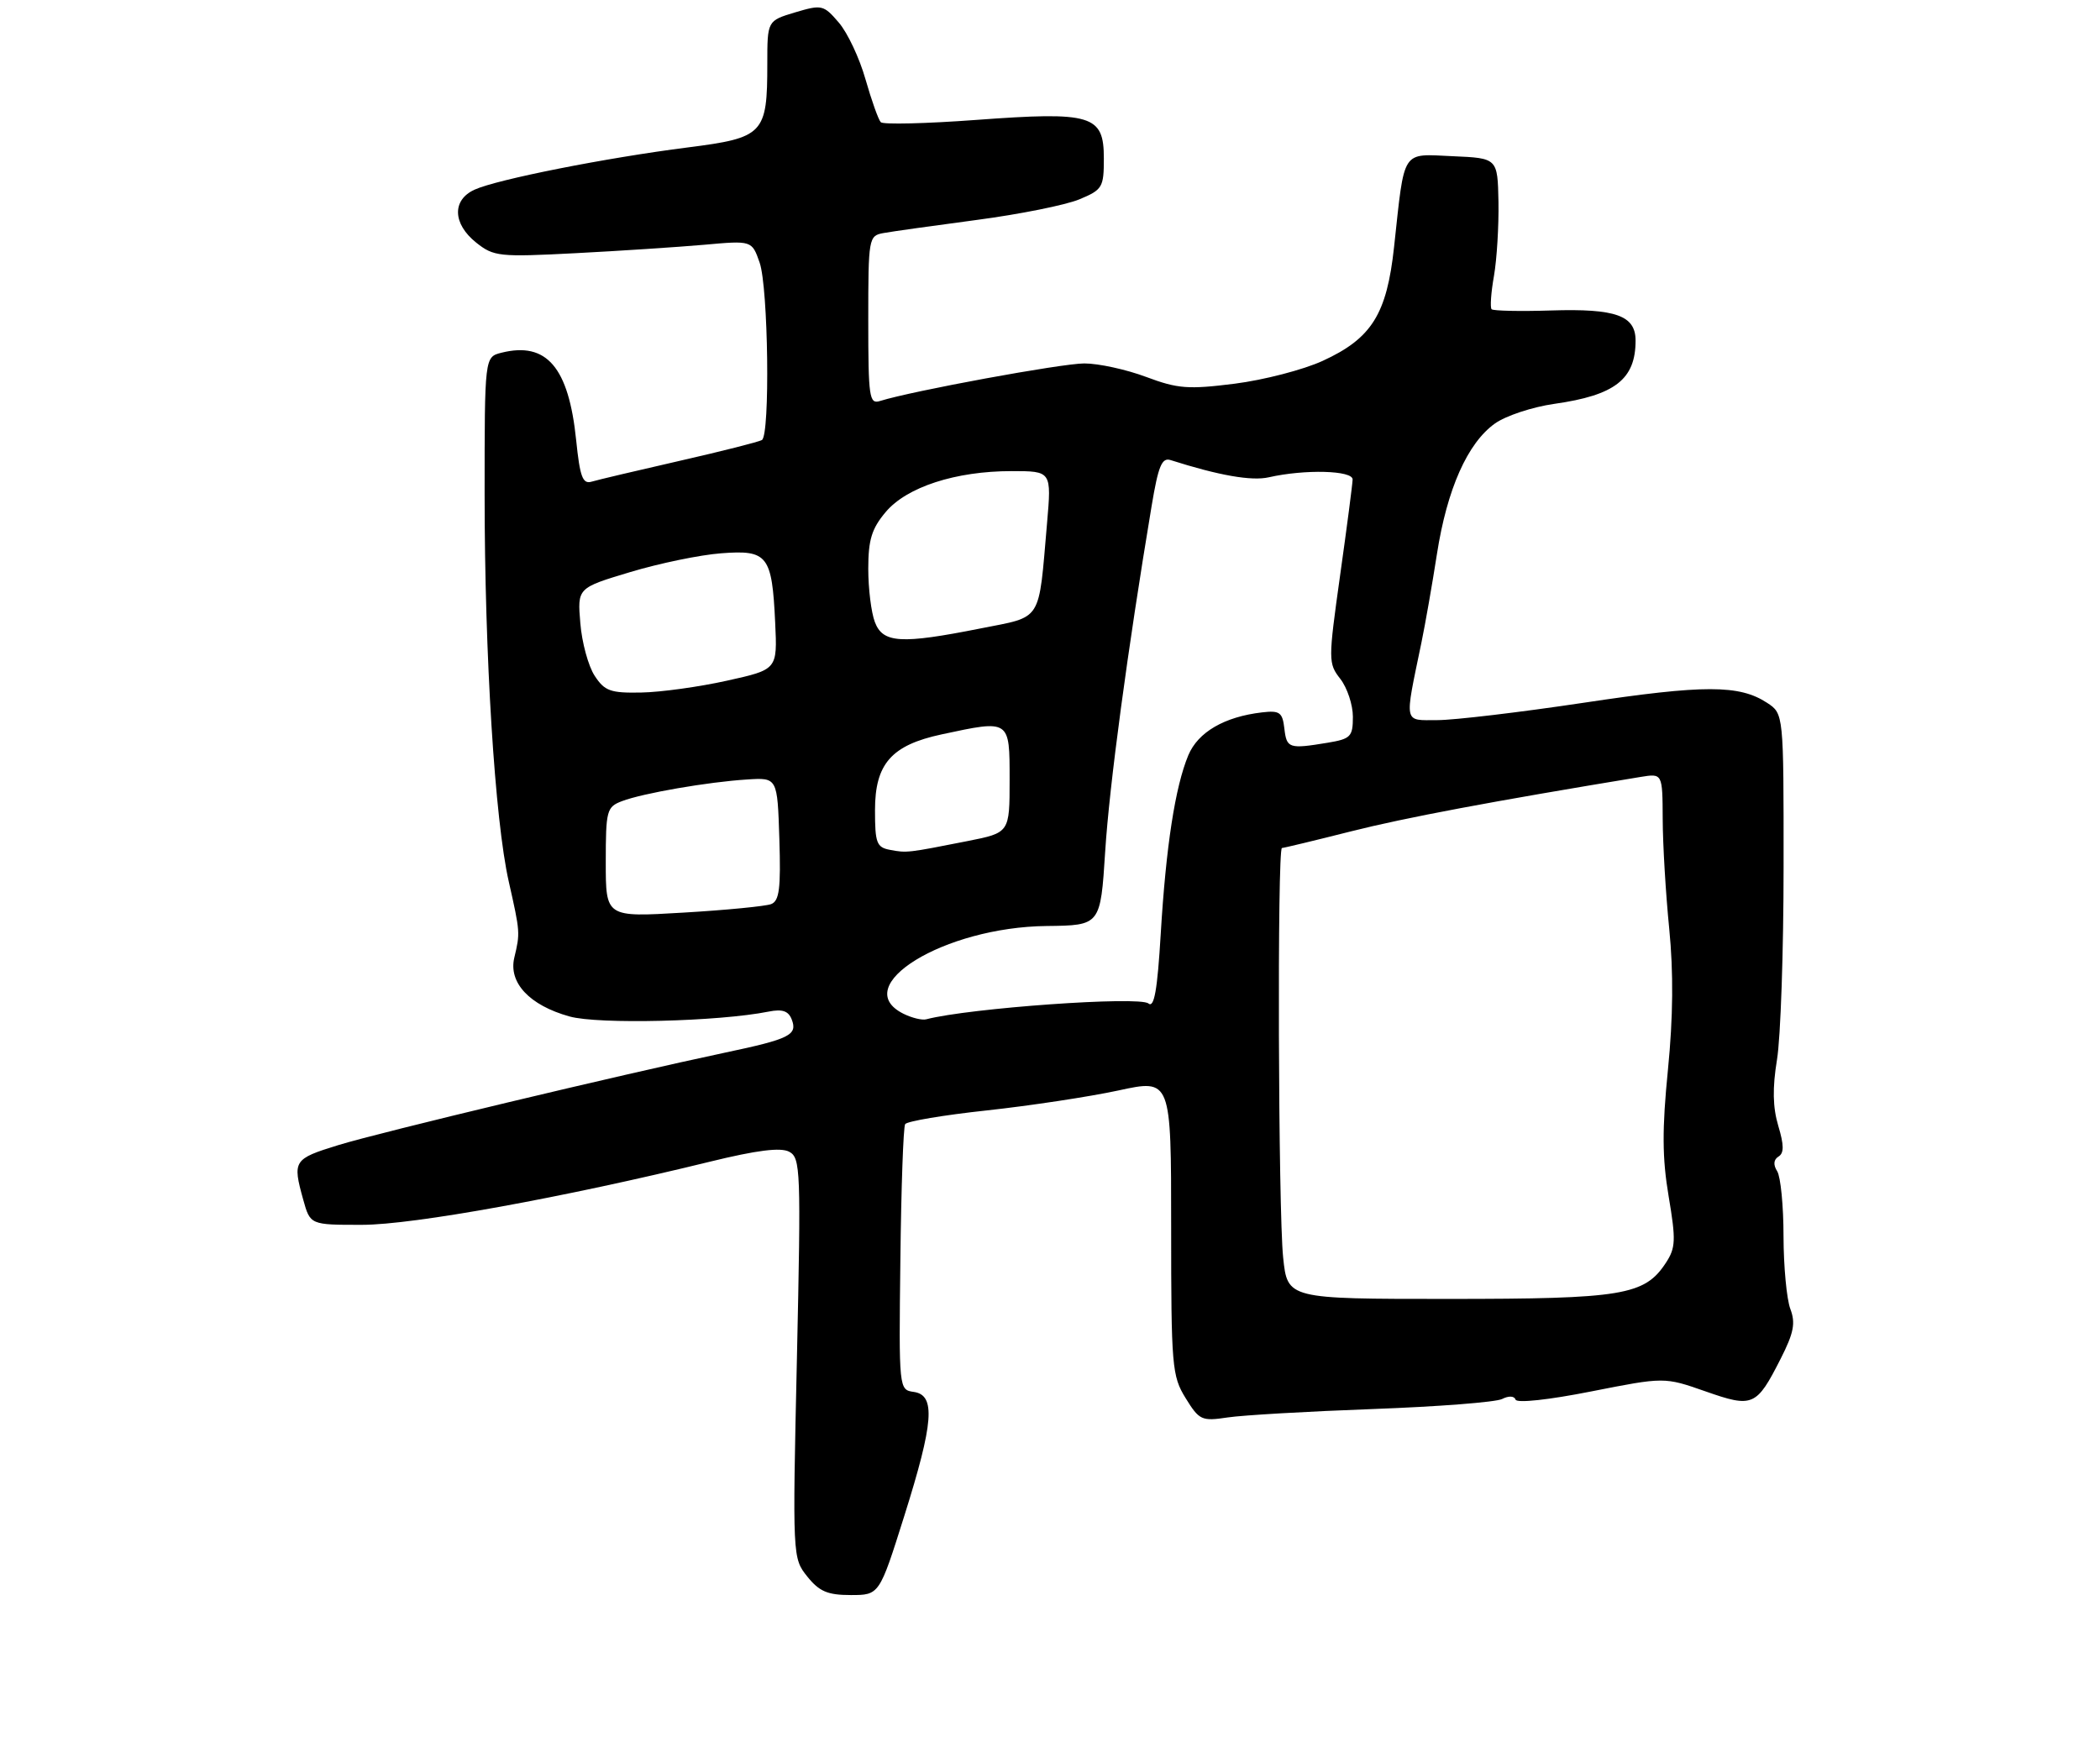 <?xml version="1.0" encoding="UTF-8" standalone="no"?>
<!DOCTYPE svg PUBLIC "-//W3C//DTD SVG 1.1//EN" "http://www.w3.org/Graphics/SVG/1.1/DTD/svg11.dtd" >
<svg xmlns="http://www.w3.org/2000/svg" xmlns:xlink="http://www.w3.org/1999/xlink" version="1.1" viewBox="0 0 312 262">
 <g >
 <path fill="currentColor"
d=" M 134.35 225.25 C 138.72 211.38 139.04 207.29 135.77 206.82 C 133.55 206.50 133.54 206.48 133.77 187.16 C 133.89 176.52 134.21 167.46 134.48 167.03 C 134.75 166.60 140.22 165.68 146.63 164.99 C 153.05 164.29 161.83 162.96 166.15 162.03 C 174.00 160.32 174.00 160.32 174.00 182.29 C 174.00 203.03 174.12 204.46 176.15 207.74 C 178.18 211.03 178.53 211.19 182.40 210.61 C 184.66 210.27 194.38 209.71 204.00 209.36 C 213.62 209.01 222.25 208.34 223.17 207.87 C 224.15 207.37 224.98 207.41 225.17 207.96 C 225.36 208.51 230.08 208.00 236.39 206.75 C 247.28 204.60 247.28 204.60 253.37 206.73 C 260.43 209.21 260.96 208.98 264.57 201.86 C 266.51 198.04 266.79 196.58 265.99 194.48 C 265.45 193.05 264.99 188.19 264.98 183.68 C 264.98 179.18 264.55 174.84 264.04 174.03 C 263.43 173.07 263.50 172.31 264.23 171.85 C 265.07 171.34 265.06 170.15 264.20 167.28 C 263.38 164.53 263.32 161.67 264.01 157.45 C 264.55 154.18 264.99 141.27 264.99 128.77 C 265.00 106.05 265.00 106.05 262.54 104.43 C 258.41 101.73 253.22 101.72 235.28 104.42 C 225.81 105.84 216.04 107.00 213.56 107.00 C 208.48 107.00 208.64 107.77 211.18 95.50 C 211.75 92.75 212.79 86.81 213.49 82.31 C 214.99 72.67 218.03 65.83 222.10 62.93 C 223.71 61.78 227.67 60.47 230.91 60.01 C 239.95 58.73 243.00 56.36 243.00 50.60 C 243.00 46.88 240.05 45.83 230.47 46.13 C 225.85 46.28 221.86 46.19 221.61 45.95 C 221.37 45.70 221.52 43.47 221.96 41.00 C 222.39 38.52 222.69 33.58 222.63 30.00 C 222.50 23.50 222.50 23.50 215.84 23.21 C 208.14 22.87 208.72 21.98 207.12 36.68 C 206.04 46.70 203.79 50.29 196.49 53.63 C 193.63 54.94 187.77 56.46 183.45 57.01 C 176.54 57.88 174.99 57.77 170.27 56.00 C 167.33 54.90 163.20 54.00 161.10 54.00 C 157.74 54.00 135.49 58.09 130.75 59.58 C 129.15 60.09 129.00 59.08 129.00 47.59 C 129.00 35.36 129.06 35.03 131.25 34.63 C 132.49 34.40 138.72 33.53 145.11 32.68 C 151.49 31.84 158.35 30.46 160.36 29.62 C 163.80 28.19 164.00 27.84 164.00 23.53 C 164.00 17.08 162.24 16.55 145.00 17.82 C 137.57 18.37 131.21 18.52 130.86 18.16 C 130.51 17.80 129.49 14.93 128.59 11.79 C 127.70 8.64 125.91 4.84 124.61 3.34 C 122.36 0.72 122.09 0.66 118.13 1.84 C 114.00 3.08 114.00 3.08 114.00 9.49 C 114.00 19.92 113.47 20.47 102.16 21.91 C 90.10 23.44 73.83 26.66 70.51 28.18 C 67.14 29.71 67.24 33.25 70.75 36.05 C 73.35 38.12 74.15 38.21 85.50 37.62 C 92.10 37.28 100.70 36.71 104.61 36.37 C 111.71 35.73 111.71 35.73 112.86 39.02 C 114.15 42.73 114.43 64.62 113.20 65.38 C 112.75 65.65 107.24 67.05 100.95 68.48 C 94.65 69.92 88.78 71.30 87.89 71.57 C 86.57 71.96 86.16 70.86 85.60 65.39 C 84.49 54.56 81.21 50.73 74.50 52.41 C 72.00 53.04 72.00 53.04 72.00 73.44 C 72.00 97.40 73.52 121.85 75.59 131.00 C 77.29 138.54 77.29 138.61 76.41 142.30 C 75.53 146.02 78.66 149.37 84.61 151.03 C 88.88 152.23 106.79 151.79 114.19 150.31 C 116.24 149.90 117.14 150.21 117.63 151.48 C 118.52 153.79 117.32 154.38 107.70 156.41 C 92.17 159.70 56.49 168.23 50.25 170.15 C 43.60 172.20 43.44 172.45 45.05 178.25 C 46.09 182.00 46.09 182.00 53.80 181.99 C 61.40 181.99 83.81 177.92 105.47 172.61 C 112.49 170.89 115.98 170.46 117.25 171.13 C 118.95 172.04 119.01 173.83 118.40 201.80 C 117.74 231.38 117.75 231.51 119.94 234.25 C 121.72 236.47 122.96 237.00 126.40 237.00 C 130.65 237.00 130.65 237.00 134.35 225.25 Z  M 190.64 186.85 C 189.91 179.89 189.75 126.00 190.46 126.00 C 190.71 126.00 195.33 124.89 200.71 123.53 C 208.84 121.48 221.58 119.09 243.75 115.44 C 247.00 114.91 247.00 114.91 247.03 121.70 C 247.04 125.44 247.48 132.78 248.00 138.00 C 248.64 144.46 248.58 151.16 247.81 158.93 C 246.93 167.78 246.95 172.03 247.91 177.74 C 249.01 184.27 248.96 185.41 247.50 187.64 C 244.34 192.46 241.08 193.00 215.17 193.00 C 191.28 193.00 191.28 193.00 190.64 186.85 Z  M 134.25 150.64 C 125.96 146.54 140.28 137.75 155.50 137.59 C 163.50 137.50 163.50 137.50 164.20 126.50 C 164.82 116.72 167.52 96.61 171.10 75.17 C 172.09 69.24 172.62 67.95 173.91 68.36 C 181.10 70.65 185.94 71.50 188.50 70.92 C 193.86 69.70 201.00 69.89 200.96 71.25 C 200.94 71.94 200.11 78.35 199.10 85.50 C 197.33 98.15 197.33 98.56 199.14 100.88 C 200.16 102.20 201.00 104.73 201.00 106.50 C 201.00 109.46 200.68 109.79 197.25 110.36 C 191.50 111.31 191.16 111.20 190.82 108.25 C 190.54 105.84 190.13 105.54 187.50 105.85 C 181.91 106.50 177.99 108.78 176.55 112.22 C 174.60 116.90 173.23 125.74 172.45 138.78 C 171.95 147.15 171.48 149.81 170.62 149.10 C 169.27 147.98 144.01 149.78 137.62 151.45 C 137.00 151.62 135.49 151.25 134.25 150.64 Z  M 90.00 128.12 C 90.00 120.41 90.14 119.90 92.40 119.04 C 95.49 117.86 105.22 116.18 111.00 115.82 C 115.50 115.53 115.50 115.53 115.79 124.65 C 116.02 132.03 115.79 133.87 114.56 134.34 C 113.74 134.65 107.87 135.23 101.53 135.60 C 90.00 136.29 90.00 136.29 90.00 128.12 Z  M 132.25 126.28 C 130.24 125.91 130.00 125.27 130.00 120.38 C 130.00 113.49 132.44 110.72 139.89 109.12 C 150.09 106.93 150.00 106.87 150.00 115.86 C 150.00 123.73 150.00 123.73 143.75 124.97 C 134.84 126.73 134.73 126.75 132.25 126.28 Z  M 88.35 100.41 C 87.41 98.98 86.45 95.46 86.22 92.59 C 85.78 87.36 85.78 87.36 93.64 85.00 C 97.96 83.70 104.04 82.44 107.15 82.21 C 114.06 81.68 114.70 82.50 115.17 92.53 C 115.50 99.48 115.50 99.48 108.00 101.14 C 103.88 102.06 98.15 102.85 95.27 102.90 C 90.70 102.99 89.83 102.68 88.35 100.41 Z  M 129.98 92.43 C 129.44 91.02 129.00 87.46 129.00 84.51 C 129.00 80.21 129.51 78.55 131.58 76.09 C 134.71 72.36 141.98 70.00 150.30 70.00 C 156.23 70.00 156.23 70.00 155.56 77.75 C 154.27 92.64 154.97 91.53 145.66 93.38 C 133.84 95.73 131.17 95.57 129.98 92.43 Z "/>
</g>
</svg>